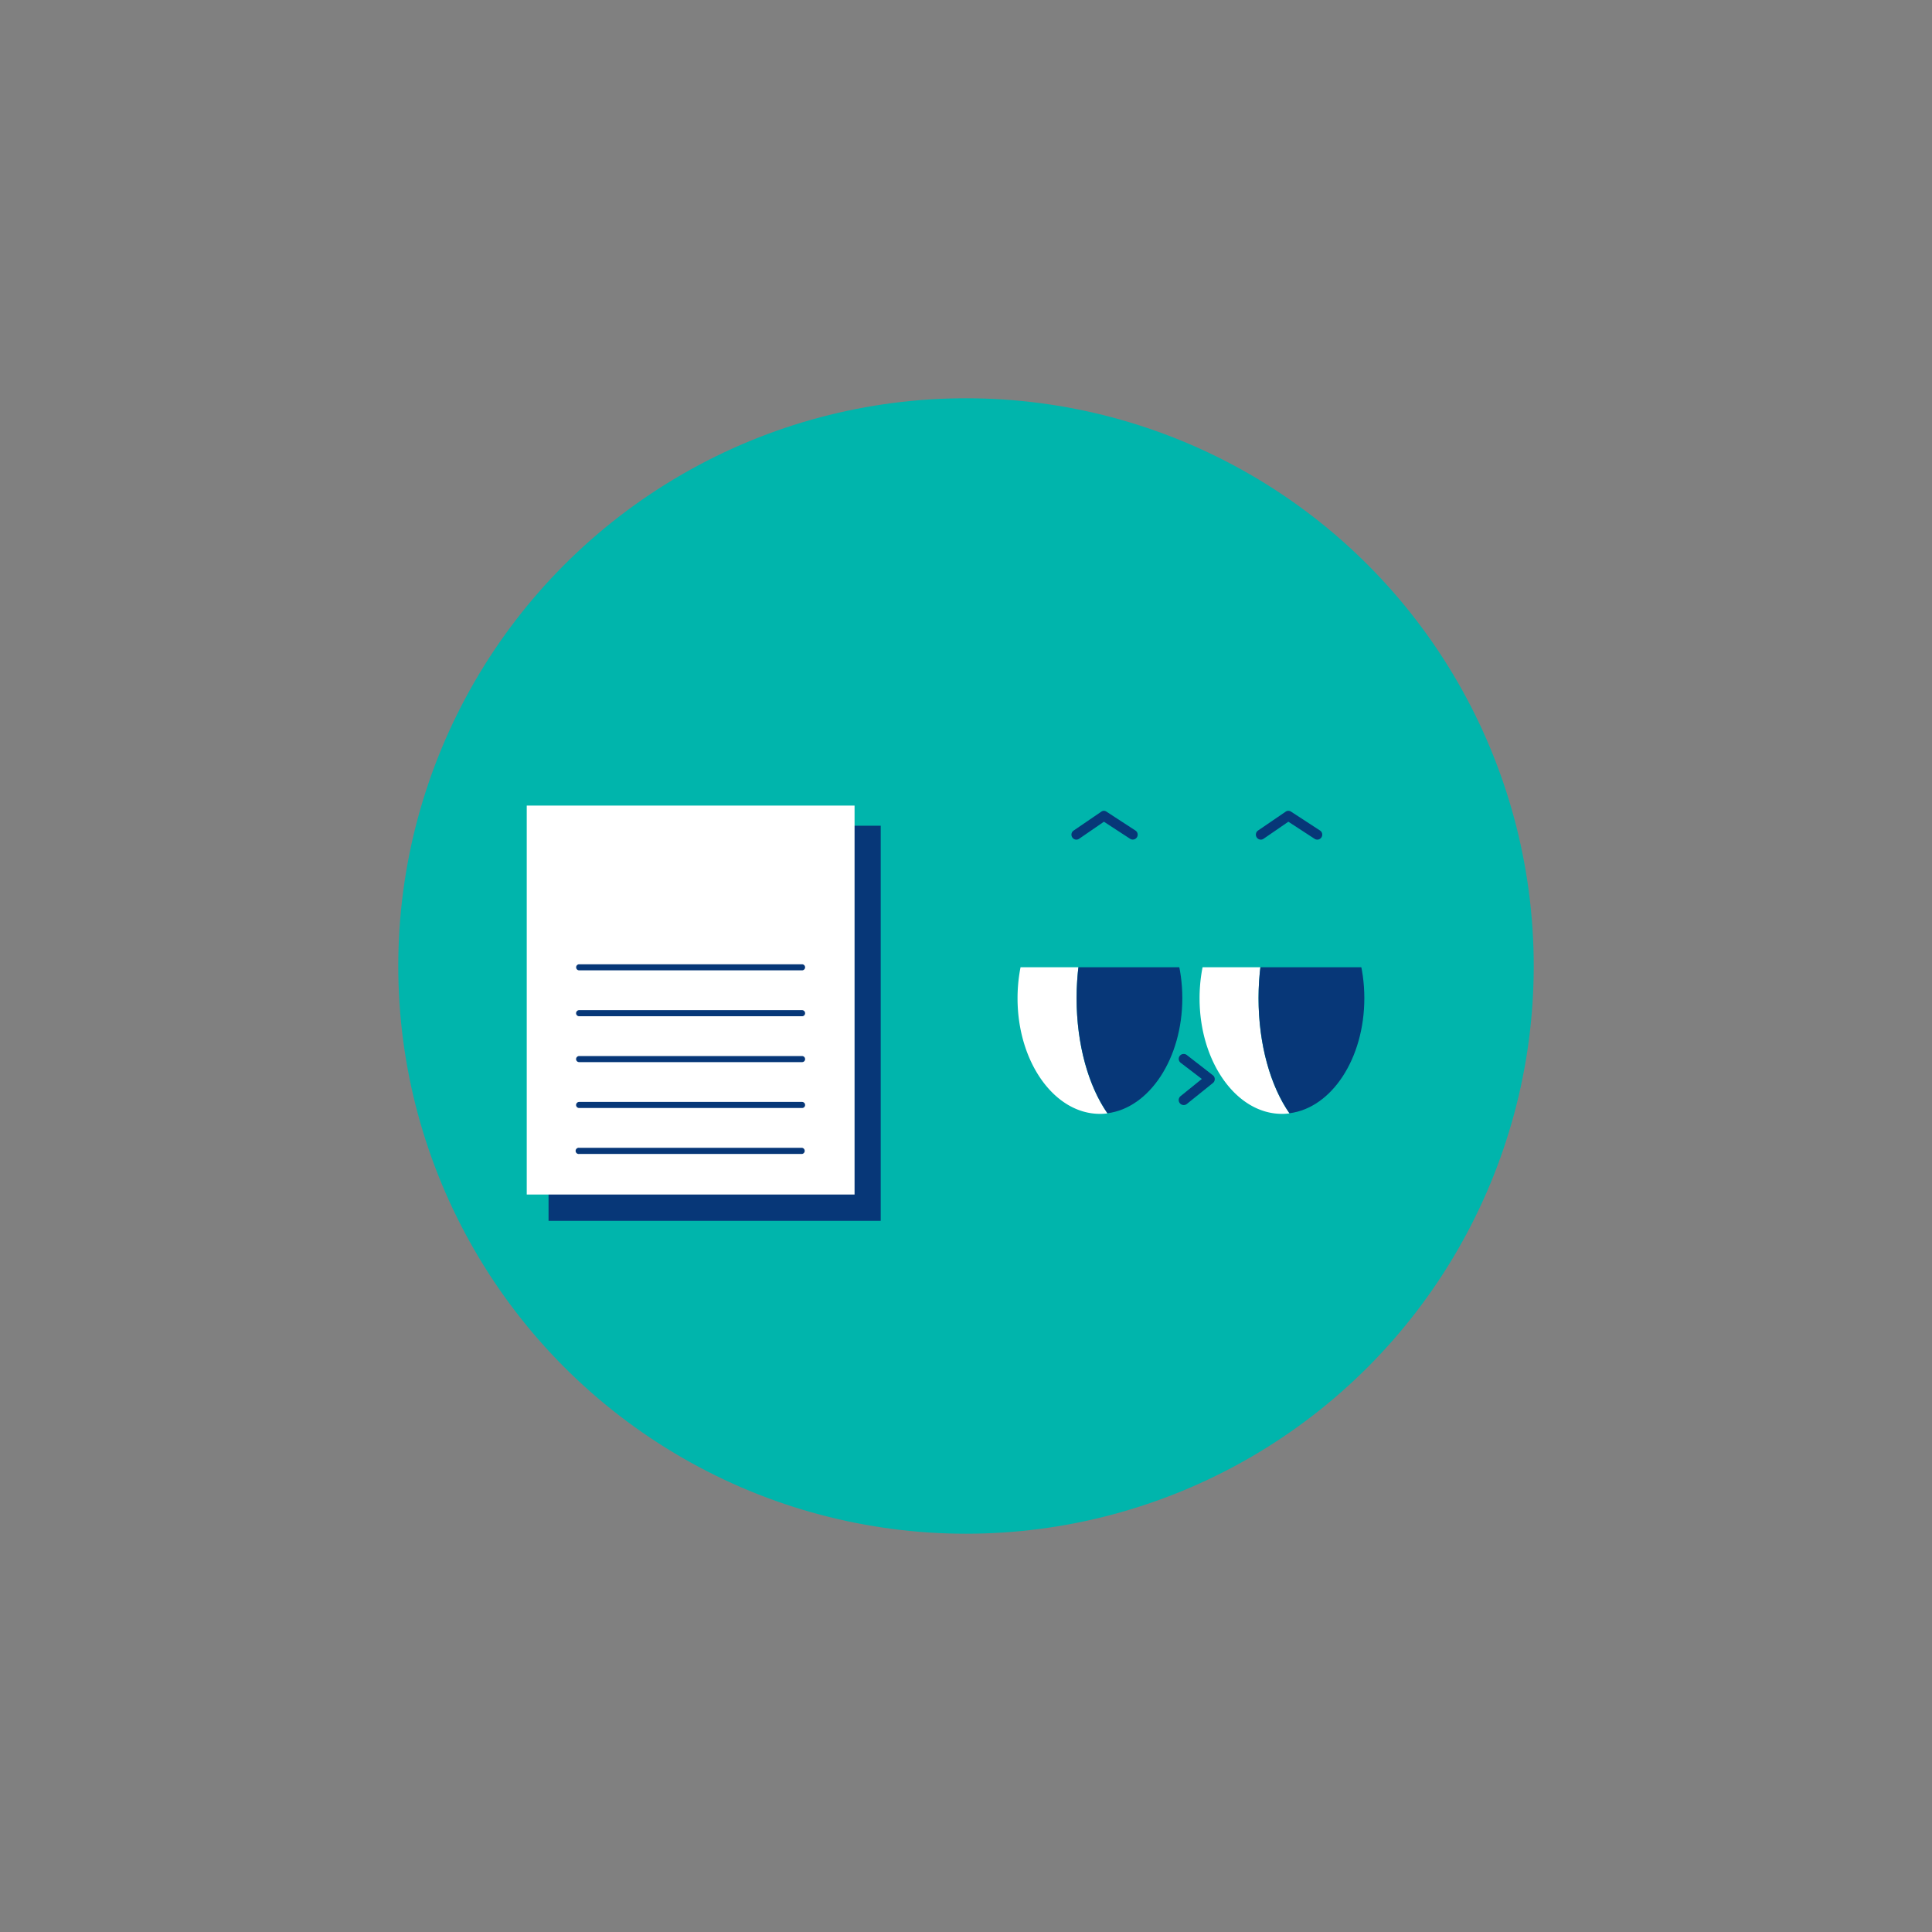 <svg id="Layer_1" data-name="Layer 1" xmlns="http://www.w3.org/2000/svg" viewBox="0 0 280 280"><rect x="0" y="0" width="280" height="280" fill="#808080" stroke="none"/><defs><style>.cls-1{fill:#00b5ac;}.cls-2{fill:#fff;}.cls-3{fill:#073778;}</style></defs><title>Artboard 25 copy 15</title><circle class="cls-1" cx="140" cy="140" r="82.28"/><path class="cls-2" d="M186.88,128a9.81,9.81,0,0,0-1.09-.07c-6.59,0-11.94,7.5-11.94,16.75s5.35,16.75,11.94,16.75a7.88,7.88,0,0,0,1.09-.07c-2.73-3.92-4.48-9.93-4.48-16.68S184.15,131.9,186.88,128Z"/><path class="cls-3" d="M197.73,144.66c0-8.74-4.77-15.91-10.85-16.68-2.73,3.92-4.48,9.94-4.48,16.68s1.75,12.76,4.48,16.68C193,160.57,197.73,153.4,197.73,144.66Z"/><path class="cls-2" d="M160.5,128a9.81,9.81,0,0,0-1.09-.07c-6.59,0-11.94,7.5-11.94,16.75s5.35,16.75,11.94,16.75a7.88,7.88,0,0,0,1.09-.07c-2.73-3.92-4.47-9.93-4.47-16.68S157.77,131.9,160.5,128Z"/><path class="cls-3" d="M171.35,144.66c0-8.74-4.77-15.91-10.85-16.68-2.73,3.92-4.47,9.94-4.47,16.68s1.74,12.76,4.47,16.68C166.58,160.57,171.35,153.4,171.35,144.66Z"/><path class="cls-3" d="M171.55,152.75a.71.71,0,0,0-.43,1.28l3.06,2.34-3.07,2.48A.71.71,0,0,0,172,160l3.79-3.05a.7.7,0,0,0,.26-.56.69.69,0,0,0-.28-.56L172,152.9A.71.71,0,0,0,171.55,152.75Z"/><path class="cls-3" d="M186.72,117.51a.66.66,0,0,0-.4.13l-4,2.73a.72.72,0,0,0-.18,1,.7.7,0,0,0,1,.18l3.58-2.46,3.79,2.47a.71.71,0,0,0,1-.2.72.72,0,0,0-.21-1l-4.19-2.73A.69.69,0,0,0,186.72,117.51Z"/><path class="cls-3" d="M160,117.51a.66.66,0,0,0-.4.13l-4,2.73a.71.71,0,0,0-.19,1,.7.7,0,0,0,1,.18l3.58-2.46,3.79,2.47a.71.71,0,1,0,.78-1.19l-4.19-2.73A.69.69,0,0,0,160,117.51Z"/><rect class="cls-1" x="138.26" y="126.03" width="66.64" height="14.15"/><rect class="cls-3" x="79.5" y="119.67" width="48.14" height="57.26"/><rect class="cls-2" x="76.34" y="116.75" width="47.51" height="56.37"/><path class="cls-3" d="M83.94,140.63h32.3a.44.44,0,1,0,0-.88H83.94a.44.44,0,1,0,0,.88Z"/><path class="cls-3" d="M83.94,147.28h32.3a.43.43,0,0,0,.44-.44.44.44,0,0,0-.44-.44H83.94a.45.45,0,0,0-.45.44A.44.44,0,0,0,83.94,147.28Z"/><path class="cls-3" d="M83.94,153.93h32.3a.43.43,0,0,0,.44-.44.44.44,0,0,0-.44-.44H83.94a.45.45,0,0,0-.45.44A.44.44,0,0,0,83.94,153.93Z"/><path class="cls-3" d="M83.94,160.58h32.3a.43.43,0,0,0,.44-.44.44.44,0,0,0-.44-.44H83.94a.45.45,0,0,0-.45.44A.44.44,0,0,0,83.94,160.58Z"/><path class="cls-3" d="M83.94,167.24h32.3a.45.45,0,0,0,0-.89H83.94a.45.45,0,1,0,0,.89Z"/></svg>